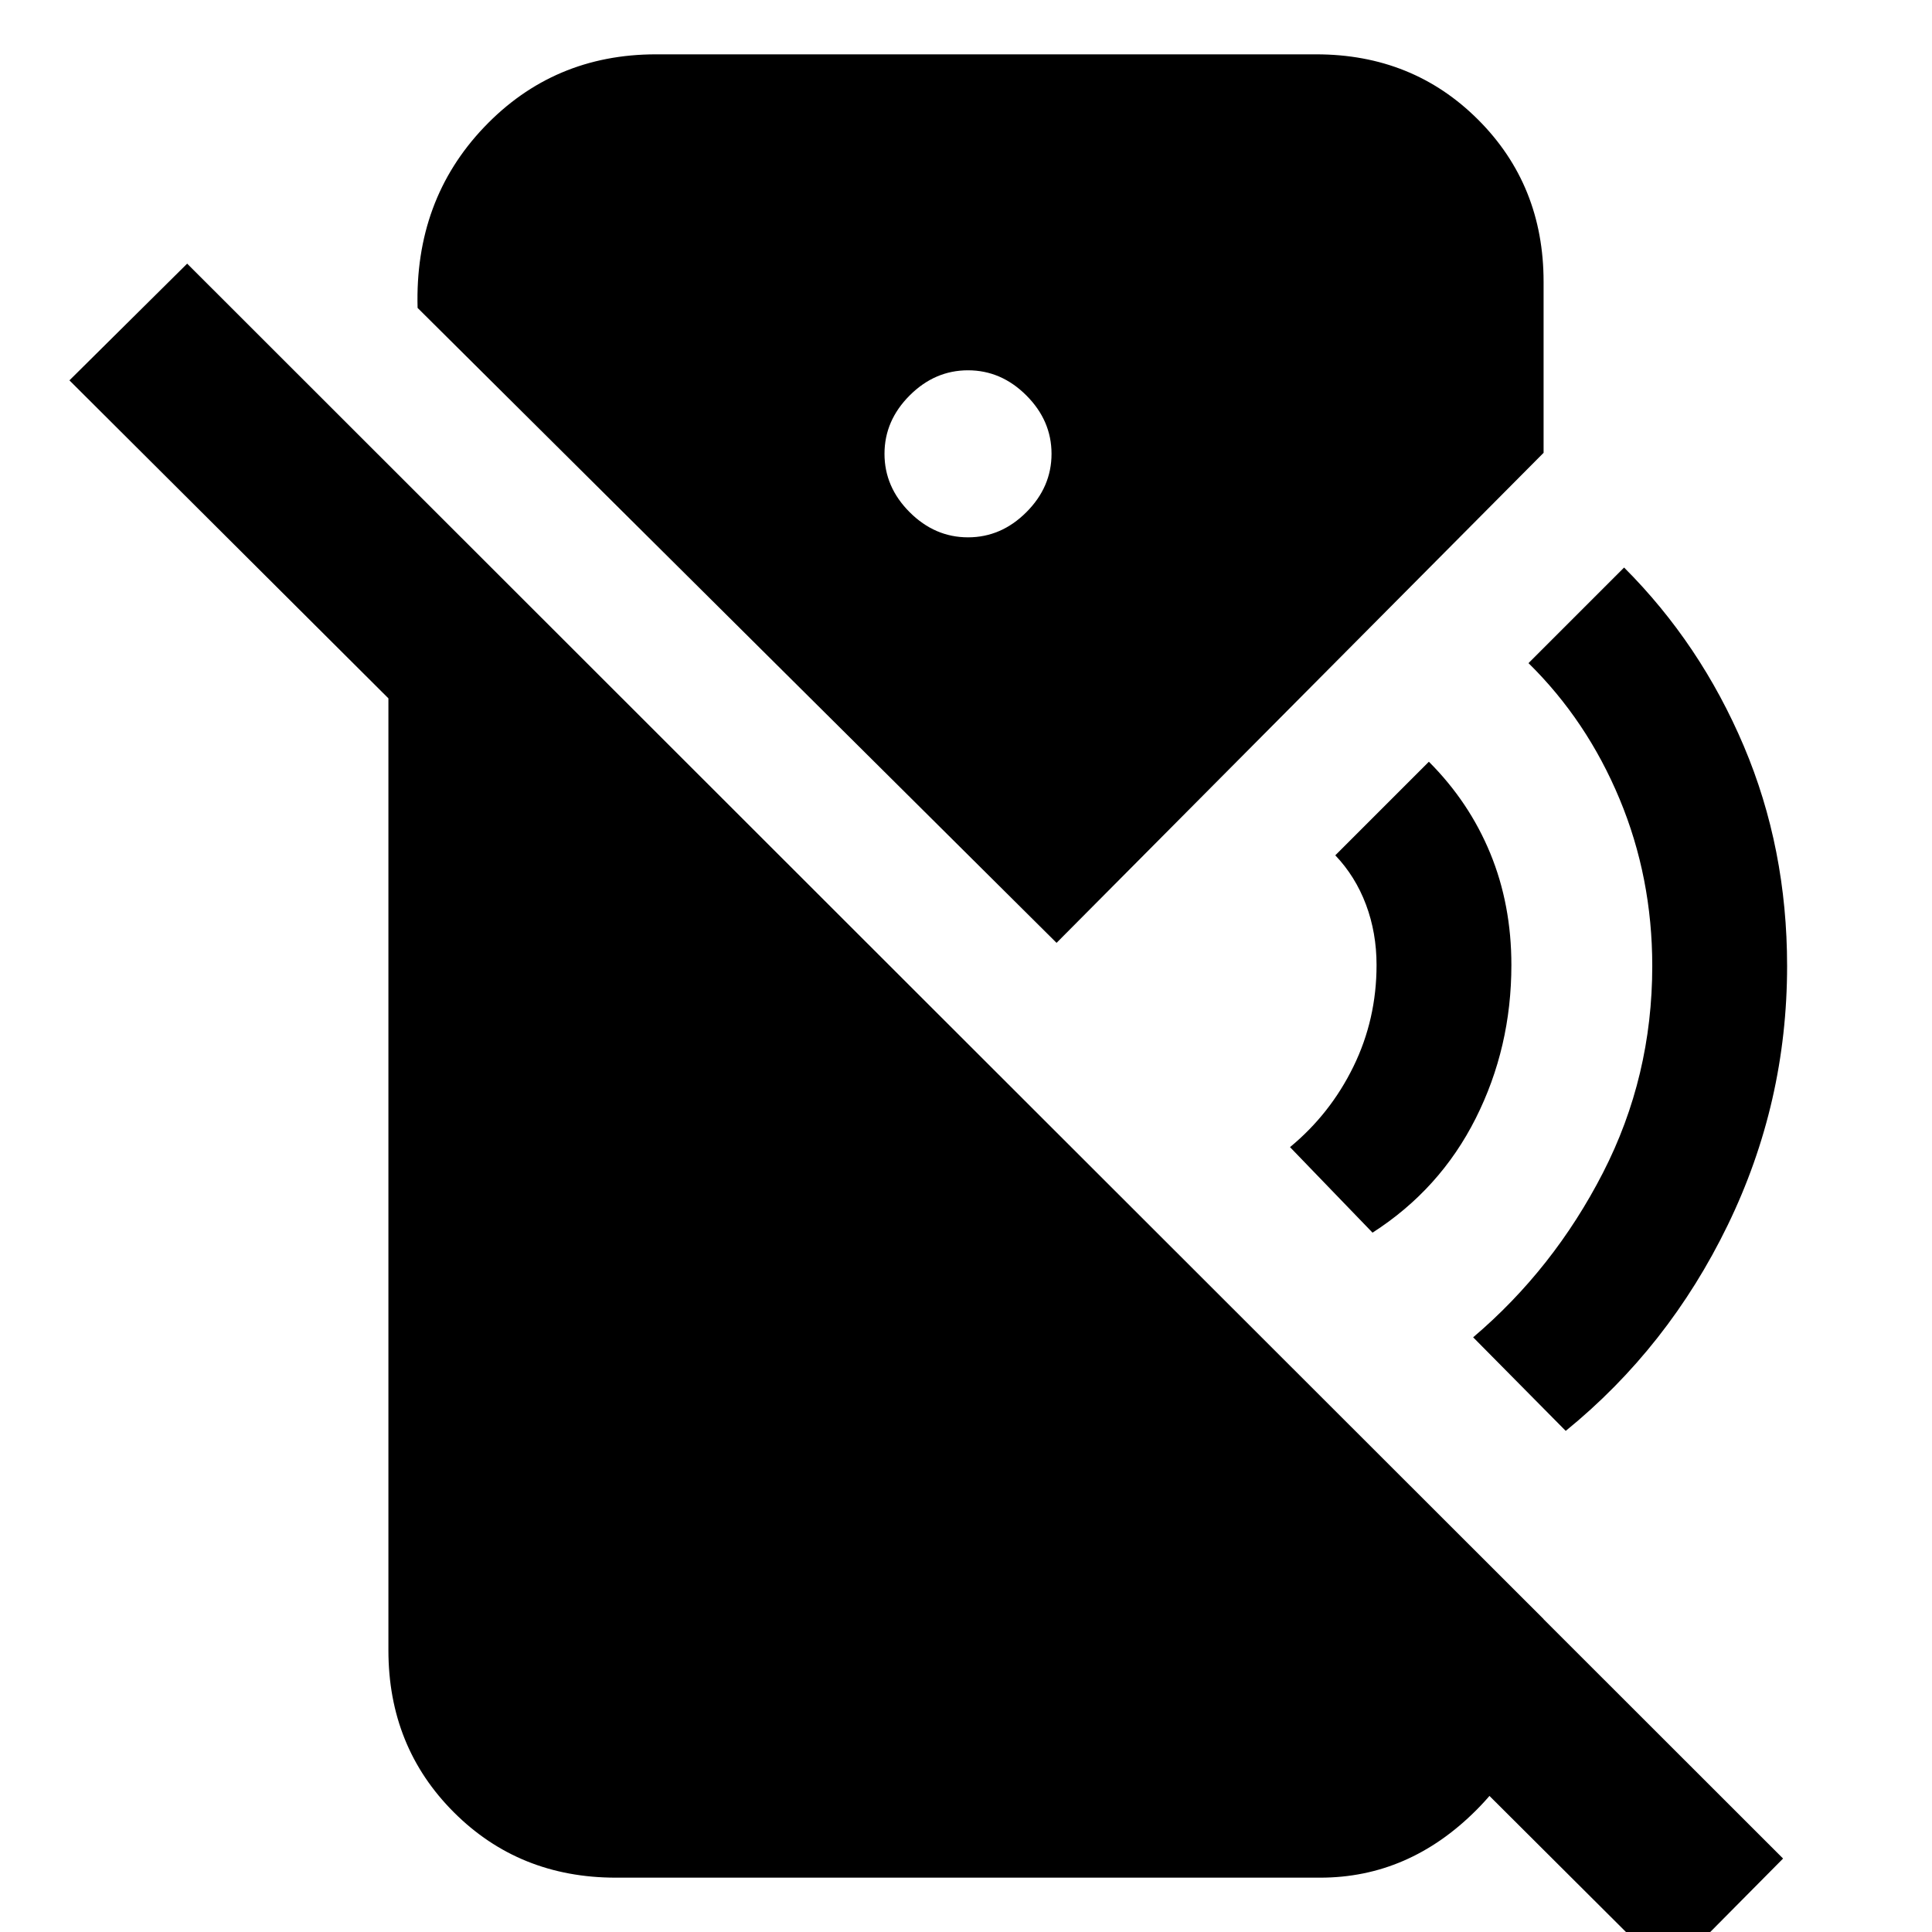<svg xmlns="http://www.w3.org/2000/svg" height="20" viewBox="0 -960 960 960" width="20"><path d="M682-347.5 641-390q20-16.5 31.5-40t11.5-50.5q0-16-5.25-30T663.5-535l46.5-46.5q20 20 30.5 45.5t10.5 55.5q0 41-17.75 76.25T682-347.5Zm96 98.5-46-46.5q40-34 64.5-81.75T821-480q0-44-16.25-83t-45.25-67.5L807-678q38 38 59.5 88.75T888-480q0 68-29.5 128.75T778-249Zm51 270L34.5-771 93-829 886-36.5 829 21ZM481-693q16.5 0 29-12.5t12.5-29q0-16.5-12.5-29T481-776q-16.5 0-29 12.5t-12.5 29q0 16.5 12.5 29t29 12.5ZM306-27q-48 0-80.5-32.5T193-140v-589l574 573.5v15.5q0 46-33.5 79.5T656-27H306Zm219-464.5L207.5-807q-1.5-53.5 33-89.75T326-933h328q48 0 80.5 32.5T767-820v85L525-491.5Z"/></svg>